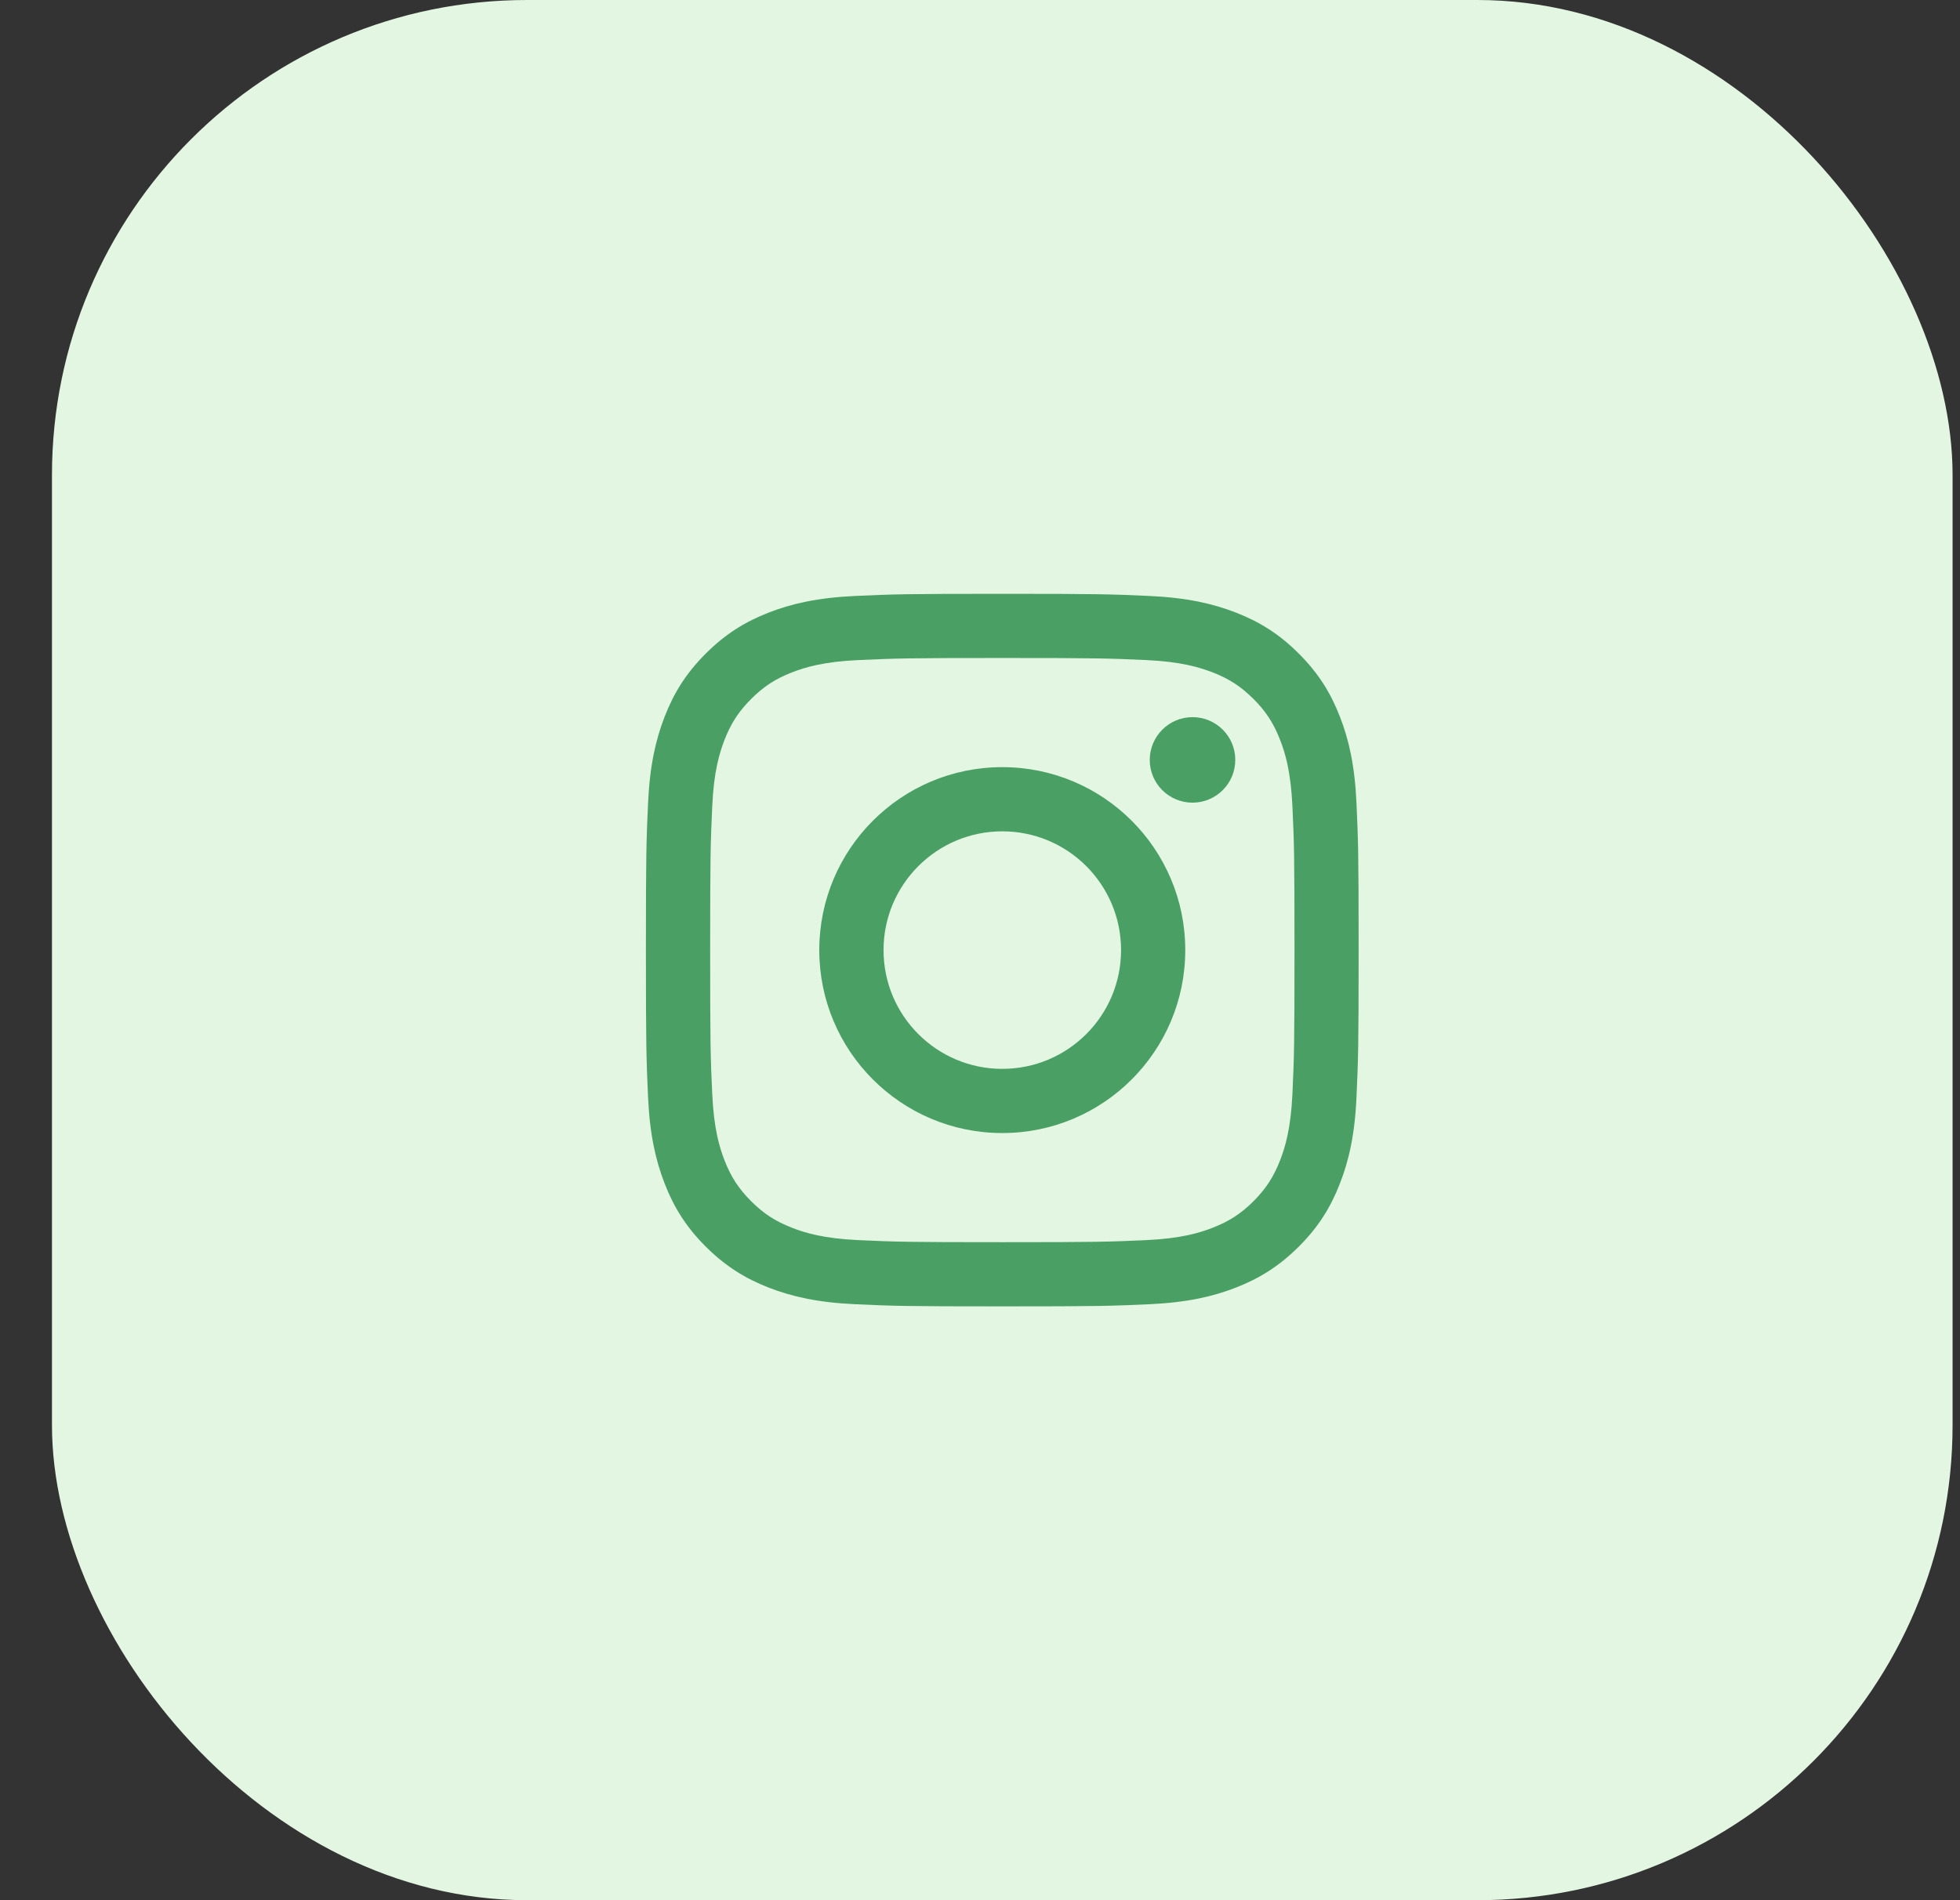 <svg width="33" height="32" viewBox="0 0 33 32" fill="none" xmlns="http://www.w3.org/2000/svg">
<rect x="0" y="0" width="33" height="32" fill="#333333" stroke="none"/>
<rect x="0.875" width="32" height="32" rx="8" fill="#E3F6E2"/>
<g clip-path="url(#clip0_1719_33596)">
<path d="M14.876 16C14.876 14.896 15.771 14 16.875 14C17.98 14 18.875 14.896 18.875 16C18.875 17.105 17.98 18 16.875 18C15.771 18 14.876 17.105 14.876 16ZM13.794 16C13.794 17.702 15.174 19.081 16.875 19.081C18.577 19.081 19.956 17.702 19.956 16C19.956 14.298 18.577 12.919 16.875 12.919C15.174 12.919 13.794 14.298 13.794 16ZM19.358 12.797C19.358 13.195 19.68 13.517 20.078 13.517C20.476 13.517 20.798 13.195 20.798 12.797C20.799 12.4 20.476 12.077 20.079 12.077C19.681 12.077 19.359 12.399 19.358 12.797ZM14.451 20.884C13.866 20.857 13.548 20.76 13.337 20.677C13.057 20.568 12.857 20.439 12.647 20.229C12.437 20.019 12.306 19.819 12.198 19.539C12.116 19.328 12.018 19.01 11.992 18.425C11.962 17.792 11.957 17.602 11.957 16C11.957 14.398 11.963 14.208 11.992 13.575C12.018 12.99 12.116 12.673 12.198 12.461C12.307 12.181 12.437 11.981 12.647 11.771C12.857 11.561 13.056 11.431 13.337 11.322C13.548 11.24 13.866 11.142 14.451 11.116C15.084 11.087 15.274 11.081 16.875 11.081C18.477 11.081 18.667 11.087 19.3 11.116C19.885 11.142 20.203 11.241 20.414 11.322C20.695 11.431 20.894 11.561 21.105 11.771C21.315 11.981 21.444 12.181 21.553 12.461C21.636 12.672 21.733 12.99 21.76 13.575C21.789 14.208 21.795 14.398 21.795 16C21.795 17.602 21.789 17.792 21.76 18.425C21.733 19.01 21.635 19.328 21.553 19.539C21.444 19.819 21.314 20.019 21.105 20.229C20.895 20.438 20.695 20.568 20.414 20.677C20.203 20.76 19.885 20.857 19.3 20.884C18.668 20.913 18.478 20.919 16.875 20.919C15.273 20.919 15.083 20.913 14.451 20.884ZM14.402 10.036C13.763 10.065 13.326 10.167 12.945 10.315C12.55 10.468 12.216 10.674 11.882 11.007C11.548 11.341 11.343 11.675 11.19 12.07C11.042 12.451 10.94 12.888 10.911 13.526C10.882 14.166 10.875 14.371 10.875 16C10.875 17.629 10.882 17.834 10.911 18.474C10.94 19.113 11.042 19.549 11.19 19.93C11.343 20.325 11.548 20.66 11.882 20.993C12.216 21.326 12.55 21.531 12.945 21.685C13.327 21.833 13.763 21.935 14.402 21.964C15.042 21.993 15.246 22 16.875 22C18.505 22 18.709 21.993 19.349 21.964C19.988 21.935 20.424 21.833 20.805 21.685C21.2 21.531 21.534 21.326 21.868 20.993C22.202 20.66 22.407 20.325 22.56 19.93C22.709 19.549 22.811 19.112 22.839 18.474C22.868 17.834 22.875 17.629 22.875 16C22.875 14.371 22.868 14.166 22.839 13.526C22.81 12.887 22.709 12.451 22.56 12.07C22.407 11.675 22.202 11.341 21.868 11.007C21.535 10.673 21.2 10.468 20.806 10.315C20.424 10.167 19.988 10.065 19.349 10.036C18.71 10.007 18.505 10 16.876 10C15.246 10 15.042 10.007 14.402 10.036Z" fill="#4AA064"/>
</g>
<defs>
<clipPath id="clip0_1719_33596">
<rect width="12" height="12" fill="white" transform="translate(10.875 10)"/>
</clipPath>
</defs>
</svg>
